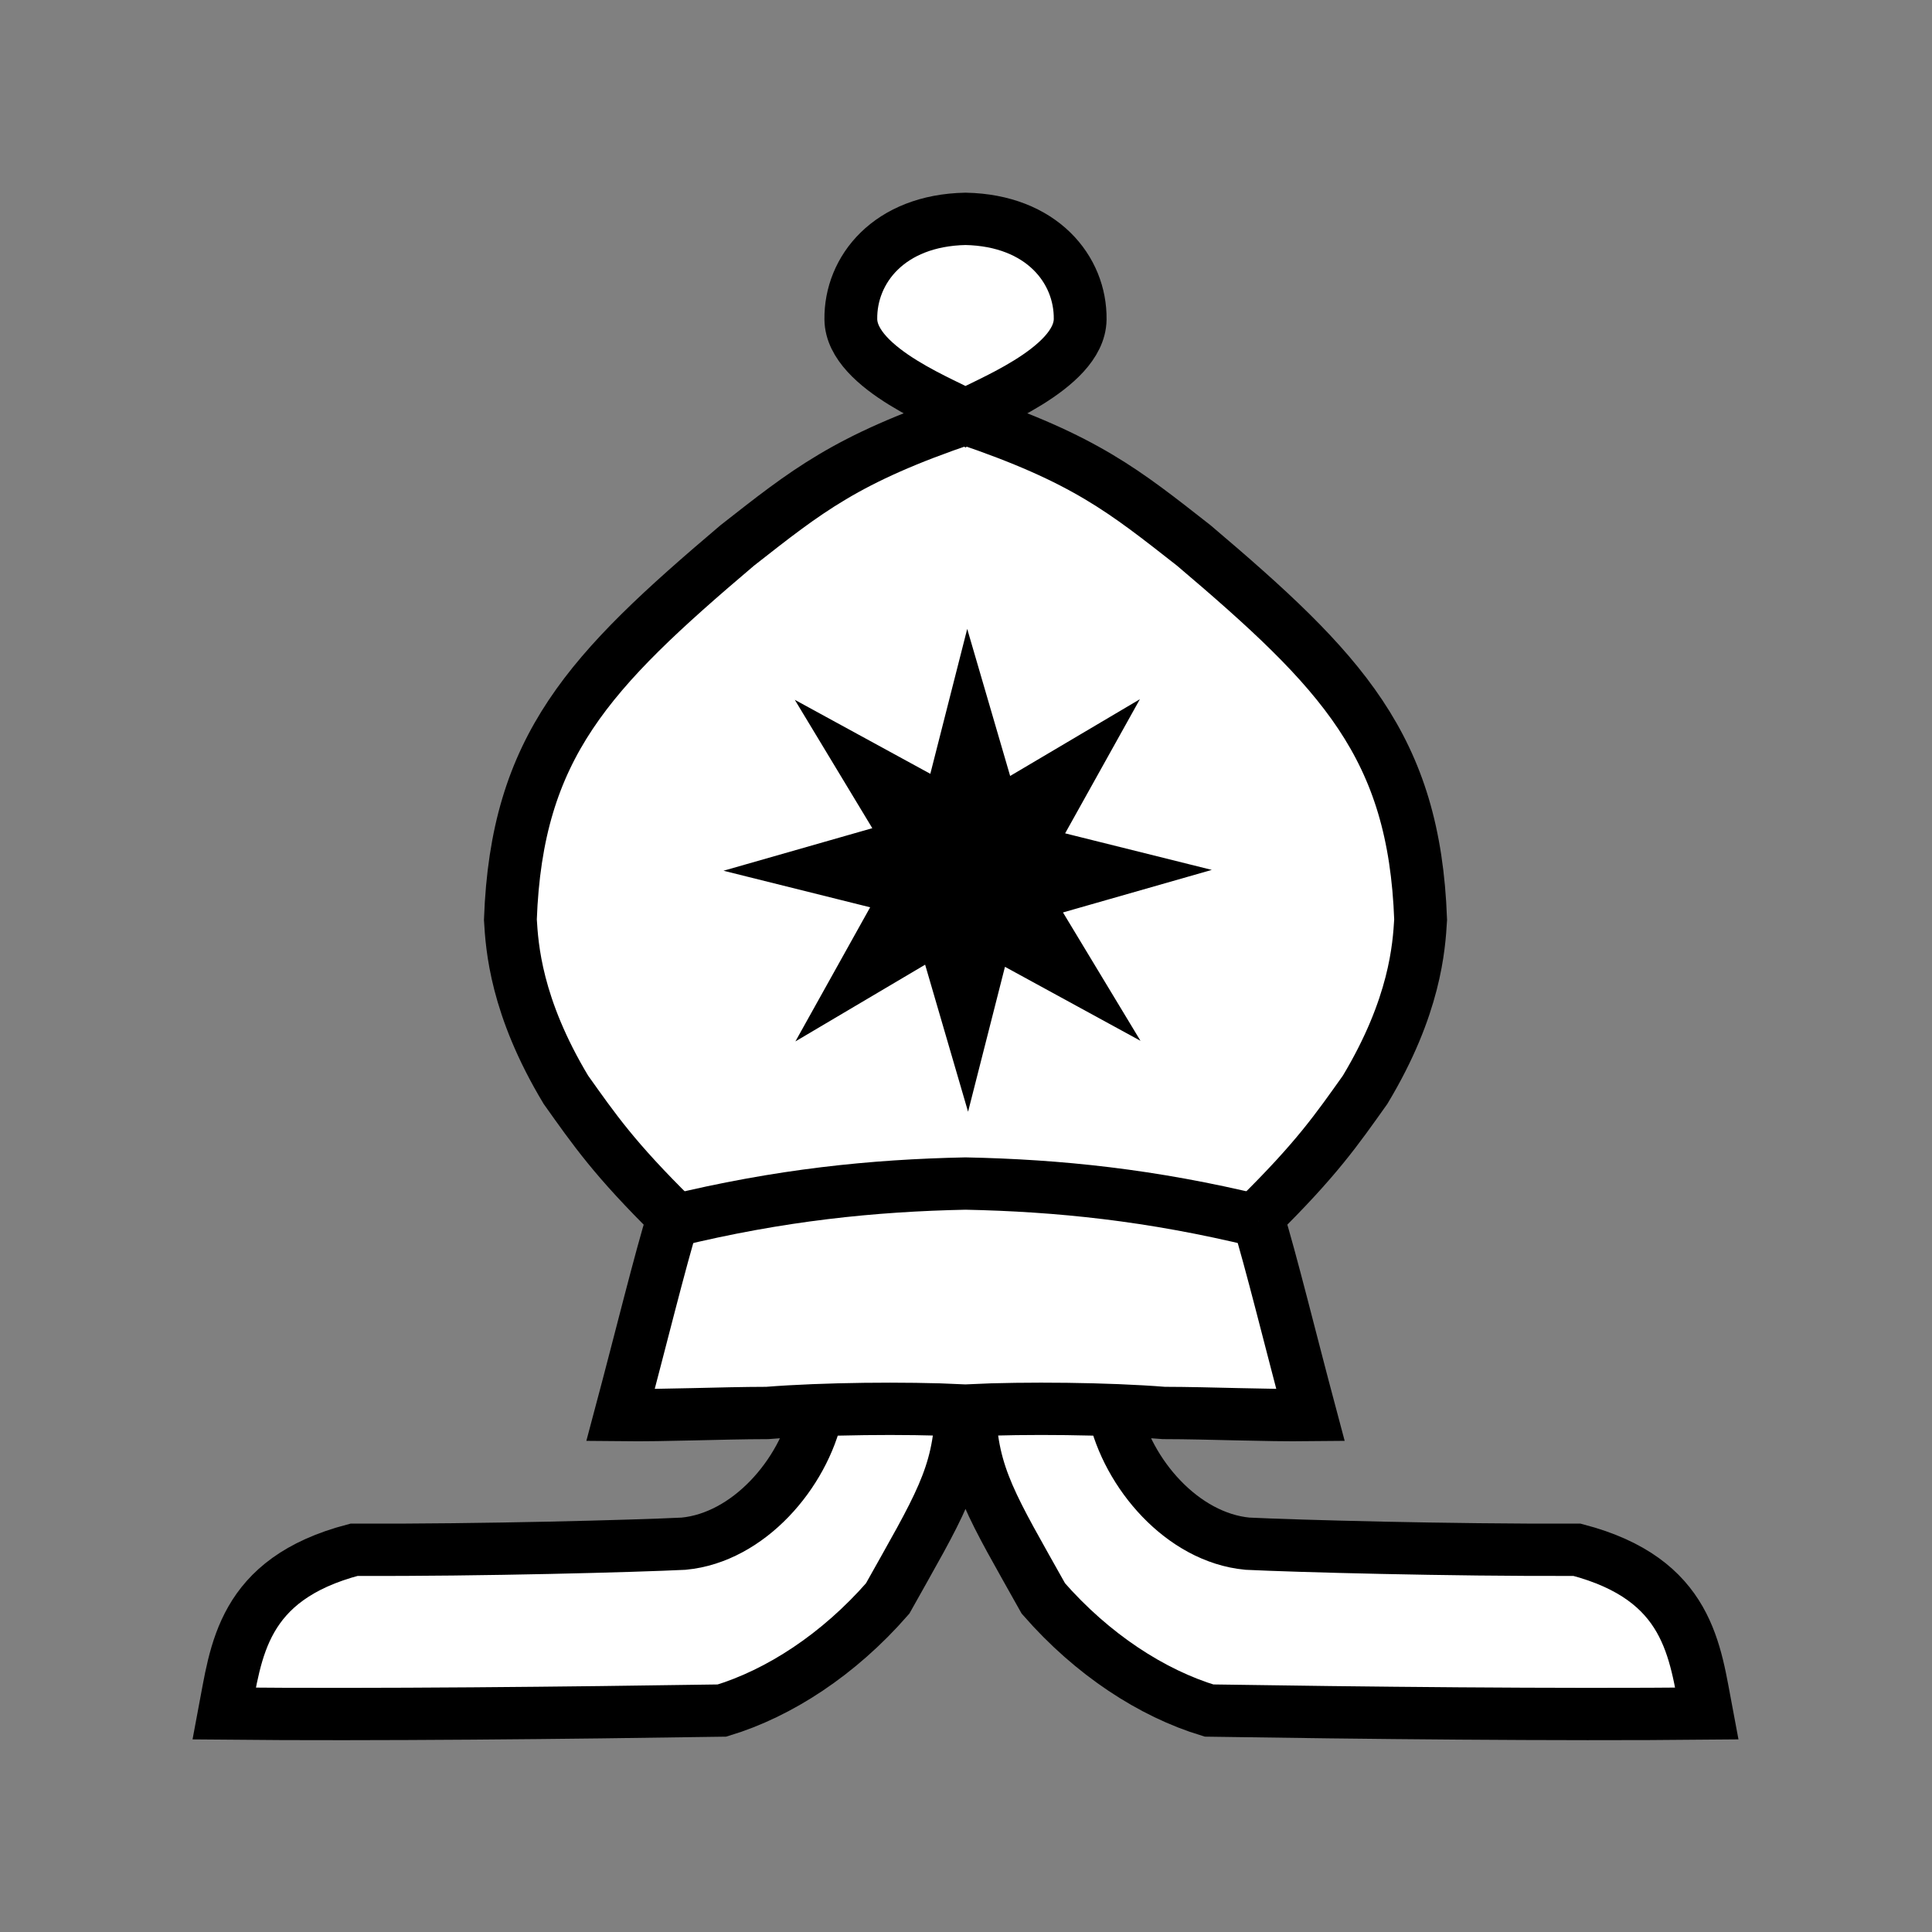 <?xml version="1.0" encoding="UTF-8" standalone="no"?>
<svg
   viewBox="0 0 100 100"
   version="1.1"
   id="svg2"
   sodipodi:docname="wb.svg"
   width="100"
   height="100"
   inkscape:version="1.3.2 (091e20ef0f, 2023-11-25)"
   xmlns:inkscape="http://www.inkscape.org/namespaces/inkscape"
   xmlns:sodipodi="http://sodipodi.sourceforge.net/DTD/sodipodi-0.dtd"
   xmlns="http://www.w3.org/2000/svg"
   xmlns:svg="http://www.w3.org/2000/svg">
  <rect x="0" y="0" width="100" height="100" fill="#808080" stroke="none"/>
  <defs
     id="defs2">
    <inkscape:path-effect
       effect="mirror_symmetry"
       start_point="53.381,6.079"
       end_point="53.381,107.802"
       center_point="53.381,56.941"
       id="path-effect2"
       is_visible="true"
       lpeversion="1.2"
       lpesatellites=""
       mode="free"
       discard_orig_path="false"
       fuse_paths="true"
       oposite_fuse="false"
       split_items="false"
       split_open="false"
       link_styles="false" />
  </defs>
  <sodipodi:namedview
     id="namedview2"
     pagecolor="#ffffff"
     bordercolor="#000000"
     borderopacity="0.25"
     inkscape:showpageshadow="2"
     inkscape:pageopacity="0.0"
     inkscape:pagecheckerboard="0"
     inkscape:deskcolor="#d1d1d1"
     inkscape:zoom="7.9999996"
     inkscape:cx="41.812502"
     inkscape:cy="48.062502"
     inkscape:window-width="3840"
     inkscape:window-height="2160"
     inkscape:window-x="0"
     inkscape:window-y="0"
     inkscape:window-maximized="1"
     inkscape:current-layer="svg2"
     showgrid="true"
     showguides="true">
    <sodipodi:guide
       position="0,105.093"
       orientation="0,103.967"
       id="guide2"
       inkscape:locked="false" />
    <sodipodi:guide
       position="103.967,105.093"
       orientation="105.093,0"
       id="guide3"
       inkscape:locked="false" />
    <sodipodi:guide
       position="103.967,0"
       orientation="0,-103.967"
       id="guide4"
       inkscape:locked="false" />
    <sodipodi:guide
       position="0,0"
       orientation="-105.093,0"
       id="guide5"
       inkscape:locked="false" />
    <sodipodi:guide
       position="0,105.093"
       orientation="0,103.967"
       id="guide6"
       inkscape:locked="false" />
    <sodipodi:guide
       position="103.967,105.093"
       orientation="105.093,0"
       id="guide7"
       inkscape:locked="false" />
    <sodipodi:guide
       position="103.967,0"
       orientation="0,-103.967"
       id="guide8"
       inkscape:locked="false" />
    <sodipodi:guide
       position="0,0"
       orientation="-105.093,0"
       id="guide9"
       inkscape:locked="false" />
    <inkscape:grid
       id="grid9"
       units="px"
       originx="0"
       originy="0"
       spacingx="100"
       spacingy="10"
       empcolor="#0099e5"
       empopacity="0.302"
       color="#0099e5"
       opacity="0.149"
       empspacing="5"
       dotted="false"
       gridanglex="30"
       gridanglez="30"
       visible="true" />
    <sodipodi:guide
       position="50.062,89.437"
       orientation="1,0"
       id="guide1"
       inkscape:locked="false" />
  </sodipodi:namedview>
  <g
     id="g2"
     inkscape:path-effect="#path-effect2"
     style="fill:#ffffff;fill-opacity:1;stroke:#000000;stroke-width:3.563;stroke-dasharray:none;stroke-opacity:1"
     transform="matrix(0.767,0,0,0.76,9.031,6.788)">
    <path
       style="font-variation-settings:'wdth' 80, 'wght' 749;fill:#ffffff;fill-opacity:1;stroke:#000000;stroke-width:3.563;stroke-dasharray:none;stroke-opacity:1"
       d="m 53.381,5.973 c -5.152,0.104 -7.782,3.46 -7.738,6.845 0.044,3.412 6.758,5.878 7.738,6.56 0.979,-0.682 7.694,-3.148 7.738,-6.56 0.044,-3.385 -2.586,-6.741 -7.738,-6.845 z M 63.403,87.215 c 0.921,4.234 4.62,8.568 9.002,8.986 3.234,0.159 13.553,0.447 22.246,0.415 7.598,2.01 7.953,6.919 8.749,11.152 -10.056,0.101 -23.353,-0.043 -33.586,-0.203 -3.849,-1.178 -7.863,-3.803 -11.178,-7.632 -3.446,-6.217 -4.83,-8.297 -4.979,-12.816 3.797,-0.178 9.314,-0.124 13.102,0.181 3.233,0.007 6.735,0.178 9.902,0.143 -1.373,-5.192 -2.659,-10.505 -3.568,-13.476 3.99,-3.971 5.341,-5.964 7.256,-8.679 3.389,-5.685 3.636,-9.748 3.746,-11.587 C 83.67,41.893 78.781,36.77 68.782,28.214 64.1,24.514 61.457,22.332 53.381,19.574 c -8.076,2.759 -10.719,4.94 -15.401,8.64 -9.998,8.557 -14.888,13.679 -15.312,25.486 0.11,1.839 0.357,5.902 3.746,11.587 1.914,2.714 3.265,4.708 7.256,8.679 -0.909,2.971 -2.195,8.283 -3.568,13.476 3.167,0.035 6.669,-0.136 9.902,-0.143 3.788,-0.305 9.305,-0.359 13.102,-0.181 -0.149,4.518 -1.534,6.599 -4.979,12.816 -3.315,3.83 -7.329,6.454 -11.178,7.632 -10.233,0.16 -23.53,0.304 -33.586,0.203 0.796,-4.233 1.151,-9.142 8.749,-11.152 8.694,0.032 19.013,-0.256 22.246,-0.415 4.382,-0.418 8.082,-4.752 9.002,-8.986"
       id="path1"
       sodipodi:nodetypes="cssccccccccccccc"
       inkscape:original-d="m 53.422168,5.9725534 c -5.178798,0.086616 -7.822893,3.4517707 -7.779044,6.8454576 0.04961,3.839709 8.545452,6.480757 7.811538,6.730744 -8.13369,2.770515 -10.778194,4.954246 -15.475087,8.664916 -9.998401,8.556688 -14.887971,13.678856 -15.312432,25.486328 0.109764,1.839131 0.35716,5.90247 3.746162,11.587265 1.914371,2.714433 3.265414,4.707866 7.255588,8.678712 -0.909202,2.970755 -2.195379,8.283277 -3.568122,13.475609 3.166833,0.03512 6.669121,-0.136072 9.901941,-0.14305 3.787906,-0.305375 9.305075,-0.358958 13.102005,-0.181245 -0.149131,4.518309 -1.533617,6.598748 -4.979479,12.815605 -3.315175,3.829905 -7.328805,6.454165 -11.178229,7.632475 -10.233042,0.15964 -23.52982,0.30438 -33.5861742,0.20309 0.795984,-4.23345 1.1509955,-9.142277 8.7490162,-11.152195 8.693564,0.03229 19.012504,-0.255621 22.246459,-0.415018 4.381988,-0.418107 8.081523,-4.752138 9.002285,-8.985767" />
    <path
       style="font-variation-settings:'wdth' 80, 'wght' 749;opacity:1;fill:#ffffff;fill-opacity:1;stroke:#000000;stroke-width:3.563;stroke-dasharray:none;stroke-opacity:1"
       d="m 33.604,74.229 c 7.257,-1.785 13.513,-2.425 19.777,-2.555 6.264,0.13 12.52,0.77 19.777,2.555"
       id="path2"
       inkscape:original-d="M 33.604004,74.229004 C 41.009712,72.407188 47.373135,71.777908 53.766889,71.66616"
       sodipodi:nodetypes="cc" />
  </g>
  <path
     id="path30-3"
     style="font-variation-settings:'wdth' 80, 'wght' 749;fill:#000000;fill-opacity:1;stroke:#000000;stroke-width:0.668;stroke-opacity:1"
     inkscape:transform-center-x="0.18042507"
     inkscape:transform-center-y="-0.18042431"
     d="m 58.107,52.987 -6.308,-3.444 -1.714,6.733 -2,-6.851 -6.022,3.562 3.48,-6.244 -6.803,-1.696 6.922,-1.979 -3.599,-5.96 6.308,3.444 1.714,-6.733 2,6.851 6.022,-3.562 -3.48,6.244 6.803,1.696 -6.922,1.979 z" />
</svg>
